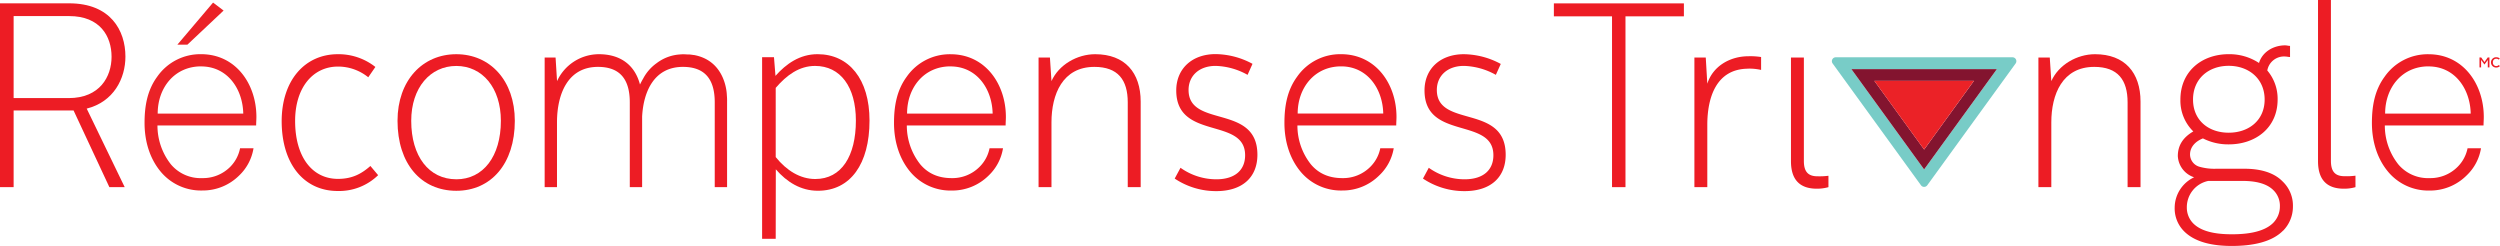 <svg xmlns="http://www.w3.org/2000/svg" viewBox="0 0 968.5 95.29"><defs><style>.cls-1{fill:#ed1c24;}.cls-2{fill:#78ccc7;}.cls-3{fill:#83142f;}.cls-4{fill:#eb2227;}</style></defs><g id="Layer_2" data-name="Layer 2"><g id="Layer_1-2" data-name="Layer 1"><path class="cls-1" d="M457.33,65a23.89,23.89,0,0,0,13.86,4.46c7.36,0,11.17-3.67,11.17-9.32,0-14.88-26.68-5.65-26.68-25.1,0-8.43,6.15-14.08,15.25-14.08a30.72,30.72,0,0,1,14.29,3.77L483.31,29a26.72,26.72,0,0,0-12.38-3.47c-6.41,0-10.48,3.87-10.48,9.32,0,14.88,26.67,5.26,26.67,25.1,0,8.63-5.71,14.09-15.93,14.09a28.77,28.77,0,0,1-16.11-4.86Z"/><path class="cls-1" d="M0,1.29H26.8c16,0,21.79,10.48,21.79,20.65,0,8.44-4.53,17.5-15,20.14L48.31,72.5H42.37L28.5,42.79H5.28V72.5H0ZM26.61,38c12.08,0,16.61-8.34,16.61-16,0-7.93-4.44-15.77-16.42-15.77H5.28V38Z"/><polygon class="cls-1" points="629.71 6.33 629.71 72.5 624.5 72.5 624.5 6.33 601.97 6.33 601.97 1.31 652.34 1.31 652.34 6.33 629.71 6.33"/><path class="cls-1" d="M677.34,26.61c-12.52,0-15.93,11.25-15.93,21.79V72.5h-5V22.29h4.4l.6,10.14c2.21-6.92,8.92-10.64,15.93-10.64a27,27,0,0,1,4.91.3v5a20.53,20.53,0,0,0-4.91-.5"/><path class="cls-1" d="M824.23,72.5V39.66c0-8.73-3.81-13.75-12.92-13.75-12.32,0-16.63,10.64-16.63,21.49V72.5h-5V22.29h4.4l.6,9.14C797.49,25.1,804.6,21,811.61,21c11.52,0,17.63,7.13,17.63,18.37V72.5Z"/><path class="cls-1" d="M436.89,72.5V39.66c0-8.73-3.81-13.75-12.92-13.75-12.32,0-16.63,10.64-16.63,21.49V72.5h-5V22.29h4.4l.6,9.14C410.15,25.1,417.26,21,424.27,21c11.52,0,17.63,7.13,17.63,18.37V72.5Z"/><path class="cls-1" d="M863.4,25.5c-7.81,0-13.82,5-13.82,13.06s6,12.85,13.82,12.85,13.92-4.82,13.92-12.85S871.22,25.5,863.4,25.5m17.43,48.3c-2.3-2.4-6.21-3.71-12.12-3.71H855.49a10.38,10.38,0,0,0-8.31,10.34,8.64,8.64,0,0,0,2.7,6.33c3.61,3.41,9.82,4,14.82,4s12.12-.6,15.93-4.41a9,9,0,0,0,2.6-6.33,8.43,8.43,0,0,0-2.4-6.23m3.61,15.57c-4.31,4.42-11.82,5.92-19.84,5.92-7.61,0-14.42-1.5-18.62-5.82a12.49,12.49,0,0,1-3.51-9A13.07,13.07,0,0,1,850,68.68a9.13,9.13,0,0,1-6.31-8.23c0-4.32,2.21-7.33,6-9.54a16.65,16.65,0,0,1-5-12.35c0-10.85,8.22-17.57,18.73-17.57a20.86,20.86,0,0,1,11.72,3.41c1.3-4.32,5.61-6.83,10.12-6.83.6,0,1.3.21,1.9.21v4.31c-.6,0-1.3-.2-1.9-.2a6.58,6.58,0,0,0-6.91,5.42,16.93,16.93,0,0,1,4,11.25c0,10.84-8.41,17.37-18.93,17.37a21.59,21.59,0,0,1-10-2.31c-2.61,1-5,3.11-5,6.23a5,5,0,0,0,3.51,4.71,21.34,21.34,0,0,0,6.71.81h10.91c6.41,0,11.52,1.61,14.73,4.92a12.89,12.89,0,0,1,4,9.74,13.28,13.28,0,0,1-3.8,9.34"/><path class="cls-1" d="M908,73.1c-6.41,0-10-3.31-10-10.64V0h5V62.26c0,3.41,1,6,5.21,6a26.89,26.89,0,0,0,4.3-.2V72.5a15.68,15.68,0,0,1-4.5.6"/><path class="cls-1" d="M940.81,25.71C930.5,25.71,924,34,924,44h33.15c-.19-9.54-6.1-18.27-16.32-18.27M962.14,48.6H923.88a24.23,24.23,0,0,0,5.21,15.06A15,15,0,0,0,941.21,69a14.86,14.86,0,0,0,10.92-4.42,14.08,14.08,0,0,0,3.8-7.13h5.21A18.66,18.66,0,0,1,955.53,68a20,20,0,0,1-14.32,5.82,20.3,20.3,0,0,1-15.92-7.12c-4.11-4.82-6.41-11.45-6.41-19.08,0-6.33,1-12.56,4.91-17.88a20.34,20.34,0,0,1,17-8.73c13.52,0,21.43,11.64,21.43,24.3,0,1.2-.1,2.11-.1,3.31"/><path class="cls-1" d="M368.23,25.71C357.91,25.71,351.4,34,351.4,44h33.15c-.2-9.54-6.1-18.27-16.32-18.27M389.56,48.6H351.3a24.23,24.23,0,0,0,5.21,15.06C359.31,67,363.22,69,368.63,69a14.82,14.82,0,0,0,10.91-4.42,14,14,0,0,0,3.81-7.13h5.21A18.66,18.66,0,0,1,383,68a20,20,0,0,1-14.32,5.82,20.33,20.33,0,0,1-15.93-7.12c-4.1-4.82-6.41-11.45-6.41-19.08,0-6.33,1-12.56,4.91-17.88a20.37,20.37,0,0,1,17-8.73c13.52,0,21.43,11.64,21.43,24.3,0,1.2-.1,2.11-.1,3.31"/><path class="cls-1" d="M553.51,65a23.89,23.89,0,0,0,13.86,4.46c7.36,0,11.17-3.67,11.17-9.32,0-14.88-26.68-5.65-26.68-25.1C551.86,26.61,558,21,567.11,21a30.69,30.69,0,0,1,14.29,3.77L579.49,29a26.72,26.72,0,0,0-12.38-3.47c-6.41,0-10.48,3.87-10.48,9.32,0,14.88,26.67,5.26,26.67,25.1,0,8.63-5.71,14.09-15.93,14.09a28.77,28.77,0,0,1-16.11-4.86Z"/><path class="cls-1" d="M519.55,25.71c-10.32,0-16.83,8.33-16.83,18.27h33.15c-.2-9.54-6.11-18.27-16.32-18.27M540.88,48.6H502.62a24.17,24.17,0,0,0,5.21,15.06C510.63,67,514.54,69,520,69a14.84,14.84,0,0,0,10.91-4.42,14,14,0,0,0,3.81-7.13h5.21A18.71,18.71,0,0,1,534.27,68,20,20,0,0,1,520,73.8,20.33,20.33,0,0,1,504,66.68c-4.1-4.82-6.41-11.45-6.41-19.08,0-6.33,1-12.56,4.91-17.88a20.37,20.37,0,0,1,17-8.73C533.07,21,541,32.63,541,45.29c0,1.2-.1,2.11-.1,3.31"/><path class="cls-1" d="M703.82,73.1c-6.41,0-10-3.31-10-10.64V22.29h5v40c0,3.41,1,6,5.21,6a27.09,27.09,0,0,0,4.31-.2V72.5a15.82,15.82,0,0,1-4.51.6"/><path class="cls-2" d="M773.58,26.79,745.4,65.63,717.23,26.79h56.35m6-4.6H711.18a1.51,1.51,0,0,0-1.22,2.4l34.23,47.19a1.49,1.49,0,0,0,1.21.62,1.51,1.51,0,0,0,1.22-.62l34.23-47.19a1.51,1.51,0,0,0-1.22-2.4Z"/><path class="cls-3" d="M745.4,65.63,717.23,26.79h56.35Zm-19.28-34.3,19.29,26.6,19.29-26.6Z"/><path class="cls-4" d="M726.11,31.33l19.29,26.6,19.29-26.6Z"/><path class="cls-1" d="M130.85,21a23,23,0,0,1,14.57,4.94l-2.76,4a18.56,18.56,0,0,0-11.72-4.15c-9.69,0-16.61,8.11-16.61,21.06,0,13.85,6.55,22.45,16.61,22.45,5.63,0,9.22-2.07,12.55-5l3,3.56a21.65,21.65,0,0,1-15.68,6.13c-12.92,0-21.69-10.28-21.69-27.1C109.16,31,118.21,21,130.85,21Z"/><path class="cls-1" d="M176.77,21c13.09,0,22.67,10.19,22.67,25.81,0,16.62-9.2,27.1-22.67,27.1C163.11,73.9,154,63.42,154,46.8,154,31.18,163.68,21,176.77,21Zm0,48.46c10.44,0,17.27-8.9,17.27-22.65,0-12.86-7.21-21.26-17.27-21.26s-17.46,8.4-17.46,21.26C159.31,60.55,166.15,69.45,176.77,69.45Z"/><path class="cls-1" d="M300.51,92.5h-5.27V22.17h4.6l.58,7.22c4.12-4.64,9.39-8.4,16.29-8.4,12.18,0,20.14,9.69,20.14,25.71,0,16.82-7.39,27.2-20,27.2-6.62,0-12-3.36-16.3-8.3Zm15.34-23.15c10.16,0,15.72-8.9,15.72-22.65,0-13.05-6-21.16-15.81-21.16-6.14,0-11,3.56-15.25,8.5V60.85C304.73,66.09,310,69.35,315.85,69.35Z"/><path class="cls-1" d="M281.58,36.87l0,0s-.1-13.28-12.8-15.57l-.19,0c-.49-.08-1-.15-1.51-.2l-.41,0c-.59,0-1.19-.07-1.83-.07-.42,0-.84,0-1.26.05a16.66,16.66,0,0,0-9.17,3.37,17.06,17.06,0,0,0-5.25,6c-.46.77-.86,1.54-1.23,2.29C246,25.39,240.58,21,232,21A17.87,17.87,0,0,0,215.8,31.43l-.57-9.14H211V72.5h4.78V47.4c0-10.85,4.11-21.49,15.87-21.49,8.7,0,12.33,5,12.33,13.75V72.5h4.78V45.12c.55-10,4.87-19.21,15.8-19.21,8.7,0,12.33,5,12.33,13.75V72.5h4.78V39.36C281.69,38.5,281.65,37.68,281.58,36.87Z"/><path class="cls-4" d="M77.92,25.71C67.6,25.71,61.09,34,61.09,44H94.24c-.2-9.54-6.1-18.27-16.32-18.27M99.25,48.6H61A24.23,24.23,0,0,0,66.2,63.66,15,15,0,0,0,78.32,69a14.86,14.86,0,0,0,10.92-4.42A14.08,14.08,0,0,0,93,57.44h5.21A18.66,18.66,0,0,1,92.64,68,20,20,0,0,1,78.32,73.8,20.3,20.3,0,0,1,62.4,66.68C58.29,61.86,56,55.23,56,47.6c0-6.33,1-12.56,4.9-17.88a20.37,20.37,0,0,1,17-8.73c13.52,0,21.43,11.64,21.43,24.3,0,1.2-.1,2.11-.1,3.31"/><path class="cls-4" d="M82.54,1l4.08,3.09L72.6,17.3H68.72Z"/><path class="cls-1" d="M960.55,22.25h.66l1.27,1.81,1.27-1.81h.66V26.1h-.64V23.23L962.48,25l-1.3-1.81V26.1h-.63Z"/><path class="cls-1" d="M967.07,22.18a2.15,2.15,0,0,1,1.34.46l-.36.47a1.5,1.5,0,0,0-1-.35,1.27,1.27,0,0,0-1.31,1.38,1.3,1.3,0,0,0,1.31,1.45,1.4,1.4,0,0,0,1-.41l.41.43a2,2,0,0,1-1.45.56,2,2,0,0,1,0-4Z"/></g></g></svg>